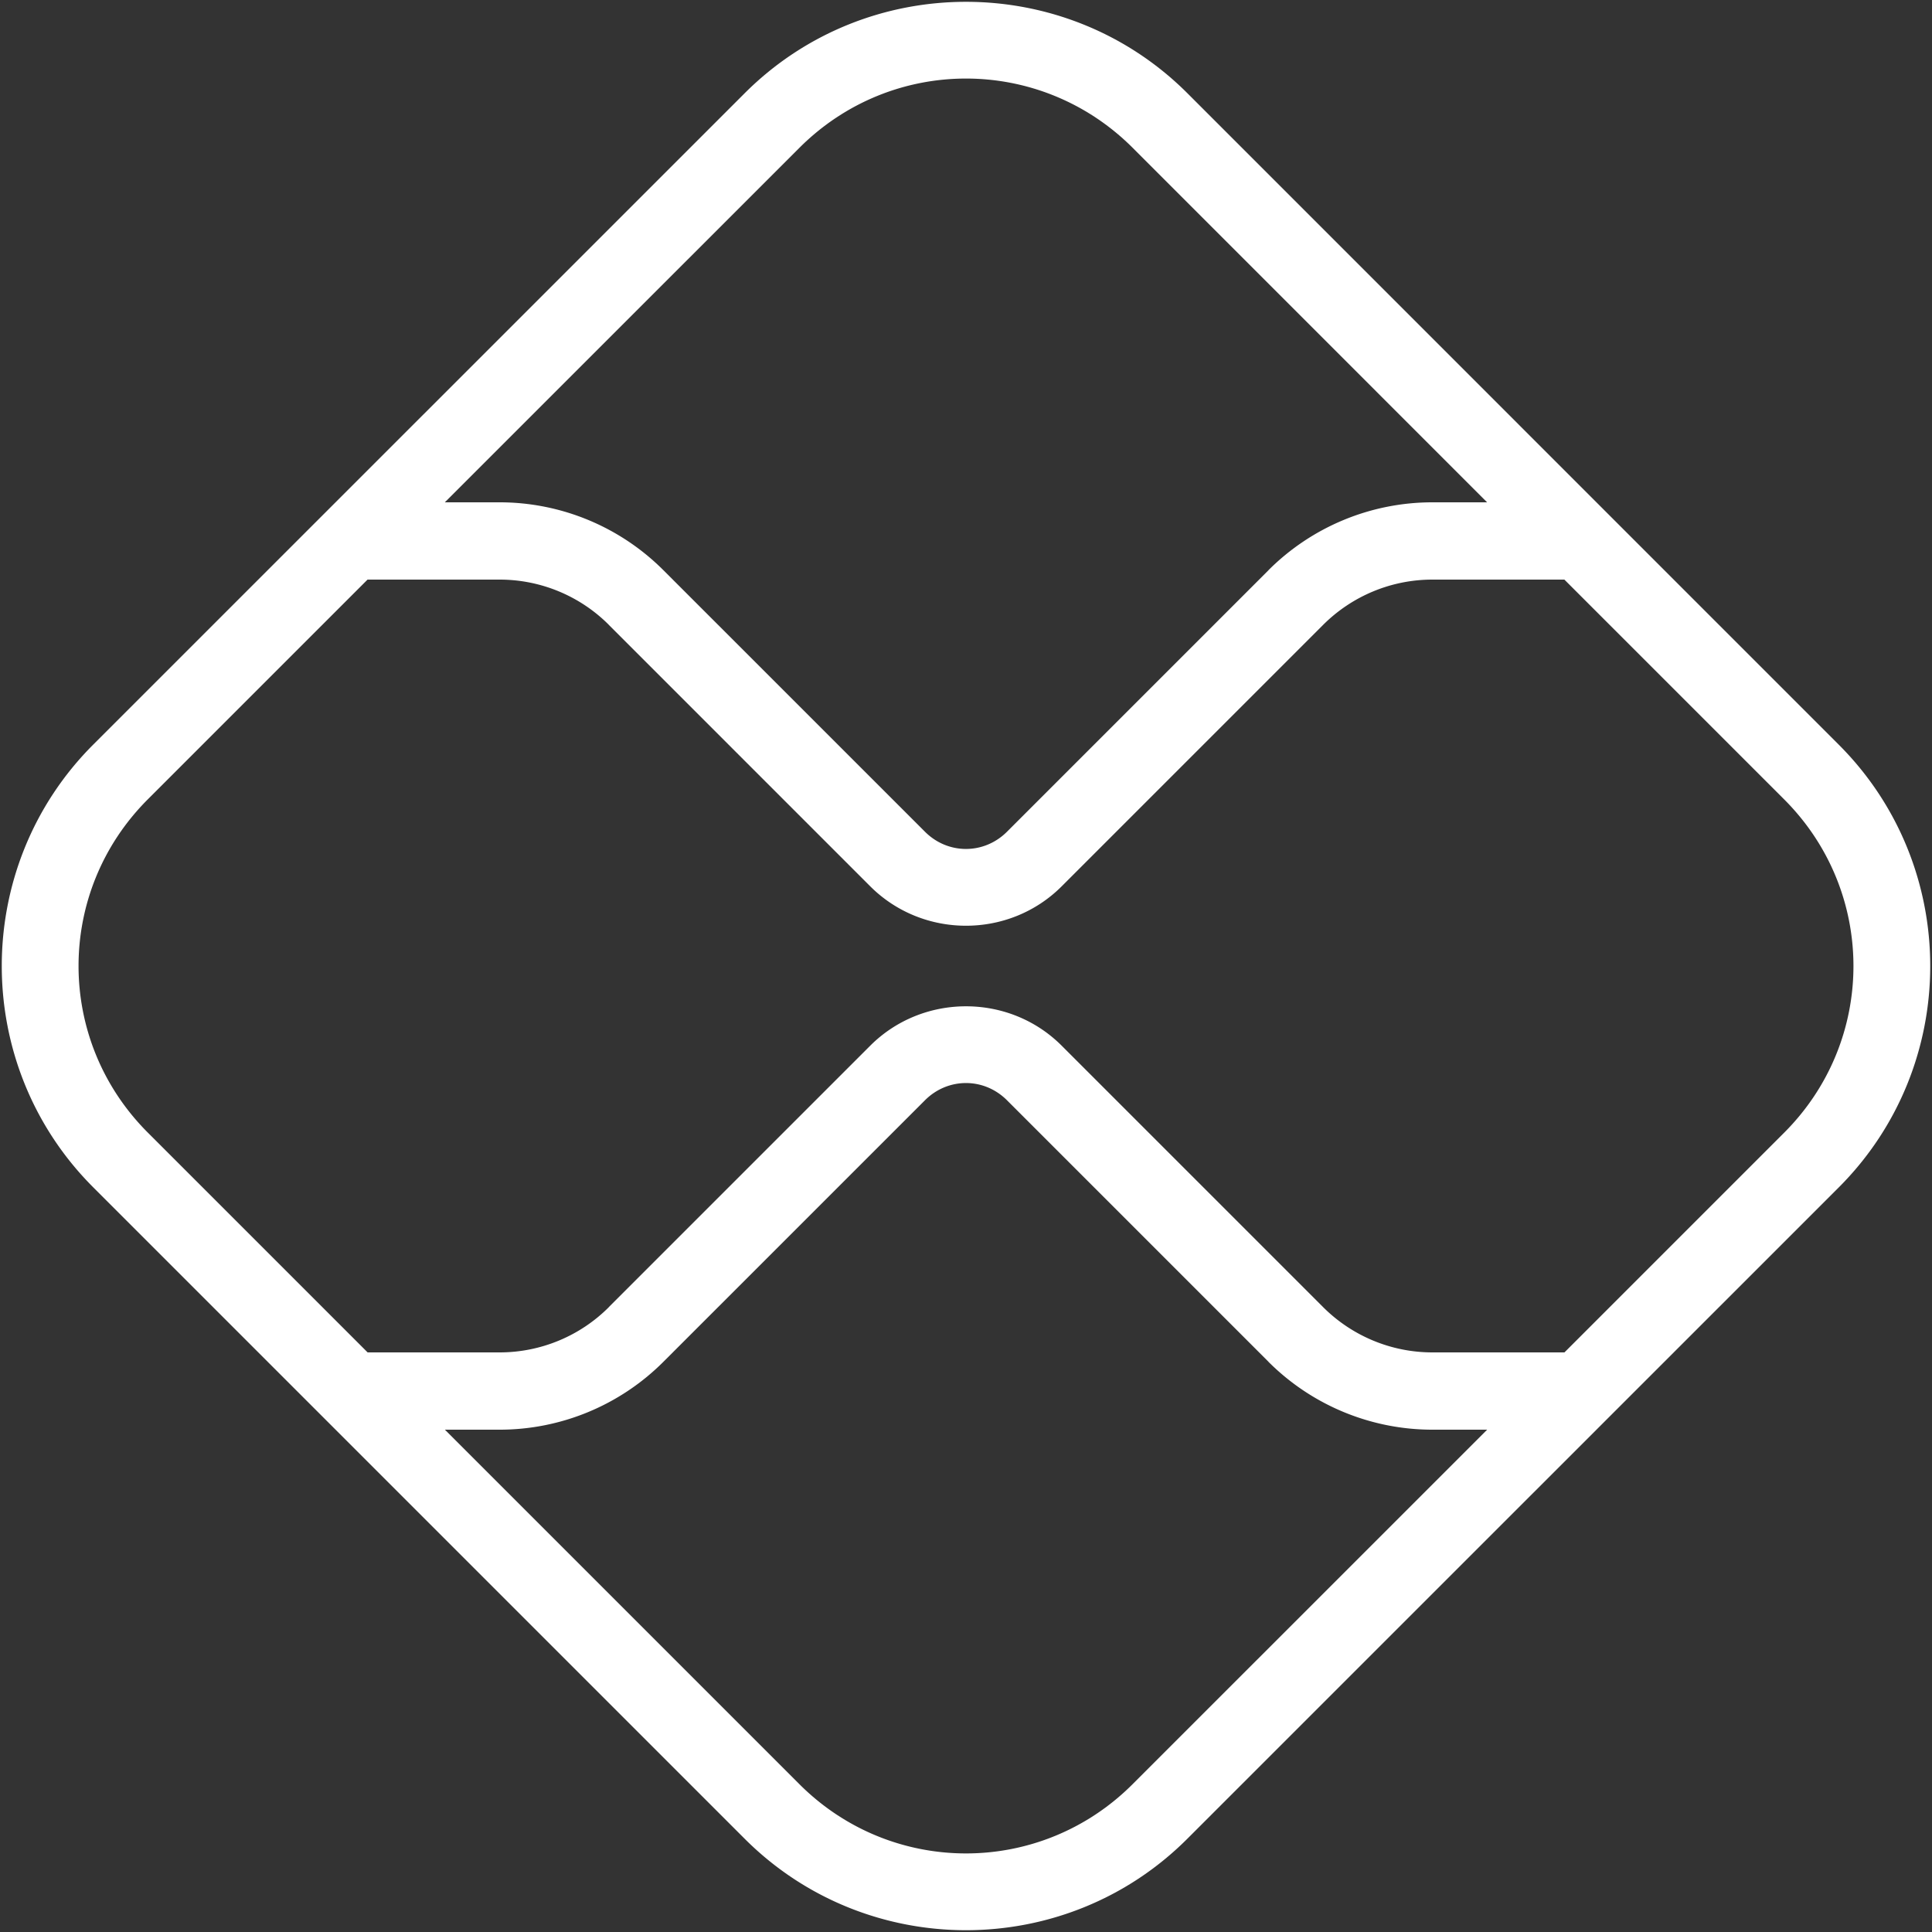 <svg xmlns="http://www.w3.org/2000/svg" viewBox="0 0 50 50" width="50px" height="50px"><rect x="0" y="0" width="50" height="50" fill="#333333" stroke="none"/><path fill="white" d="M 25 0.047 C 22.925 0.047 20.851 0.835 19.273 2.412 L 2.412 19.271 C -0.743 22.427 -0.743 27.571 2.412 30.727 L 19.273 47.588 C 22.428 50.742 27.572 50.742 30.727 47.588 L 47.588 30.729 C 50.743 27.573 50.743 22.429 47.588 19.273 L 30.729 2.412 C 29.151 0.835 27.075 0.047 25 0.047 z M 25 2.033 C 26.559 2.033 28.119 2.631 29.314 3.826 L 38.486 13 L 37.07 13 C 35.479 13 33.953 13.632 32.828 14.756 A 1 1 0 0 0 32.828 14.758 L 26.061 21.525 C 25.467 22.119 24.532 22.12 23.938 21.525 L 17.17 14.758 C 16.046 13.633 14.521 13 12.93 13 L 11.512 13 L 20.688 3.826 C 21.883 2.631 23.441 2.033 25 2.033 z M 9.512 15 L 12.93 15 C 13.991 15 15.008 15.421 15.756 16.17 A 1 1 0 0 0 15.756 16.172 L 22.523 22.939 C 23.883 24.297 26.116 24.298 27.475 22.939 L 34.242 16.172 C 34.993 15.422 36.009 15 37.07 15 L 40.486 15 L 46.174 20.688 C 48.565 23.078 48.565 26.924 46.174 29.314 L 40.488 35 L 37.07 35 C 36.009 35 34.993 34.578 34.242 33.828 L 27.475 27.061 C 26.795 26.381 25.898 26.043 25 26.043 C 24.102 26.043 23.203 26.382 22.523 27.061 L 15.756 33.828 A 1 1 0 0 0 15.756 33.83 C 15.008 34.579 13.991 35 12.93 35 L 9.514 35 L 3.826 29.312 C 1.435 26.922 1.435 23.076 3.826 20.686 L 9.512 15 z M 25 28.029 C 25.382 28.029 25.764 28.178 26.061 28.475 L 32.828 35.242 A 1 1 0 0 0 32.828 35.244 C 33.953 36.368 35.479 37 37.07 37 L 38.488 37 L 29.312 46.174 C 26.923 48.564 23.077 48.564 20.688 46.174 L 11.514 37 L 12.93 37 C 14.521 37 16.046 36.367 17.17 35.242 L 23.938 28.475 C 24.235 28.177 24.618 28.029 25 28.029 z"/></svg>